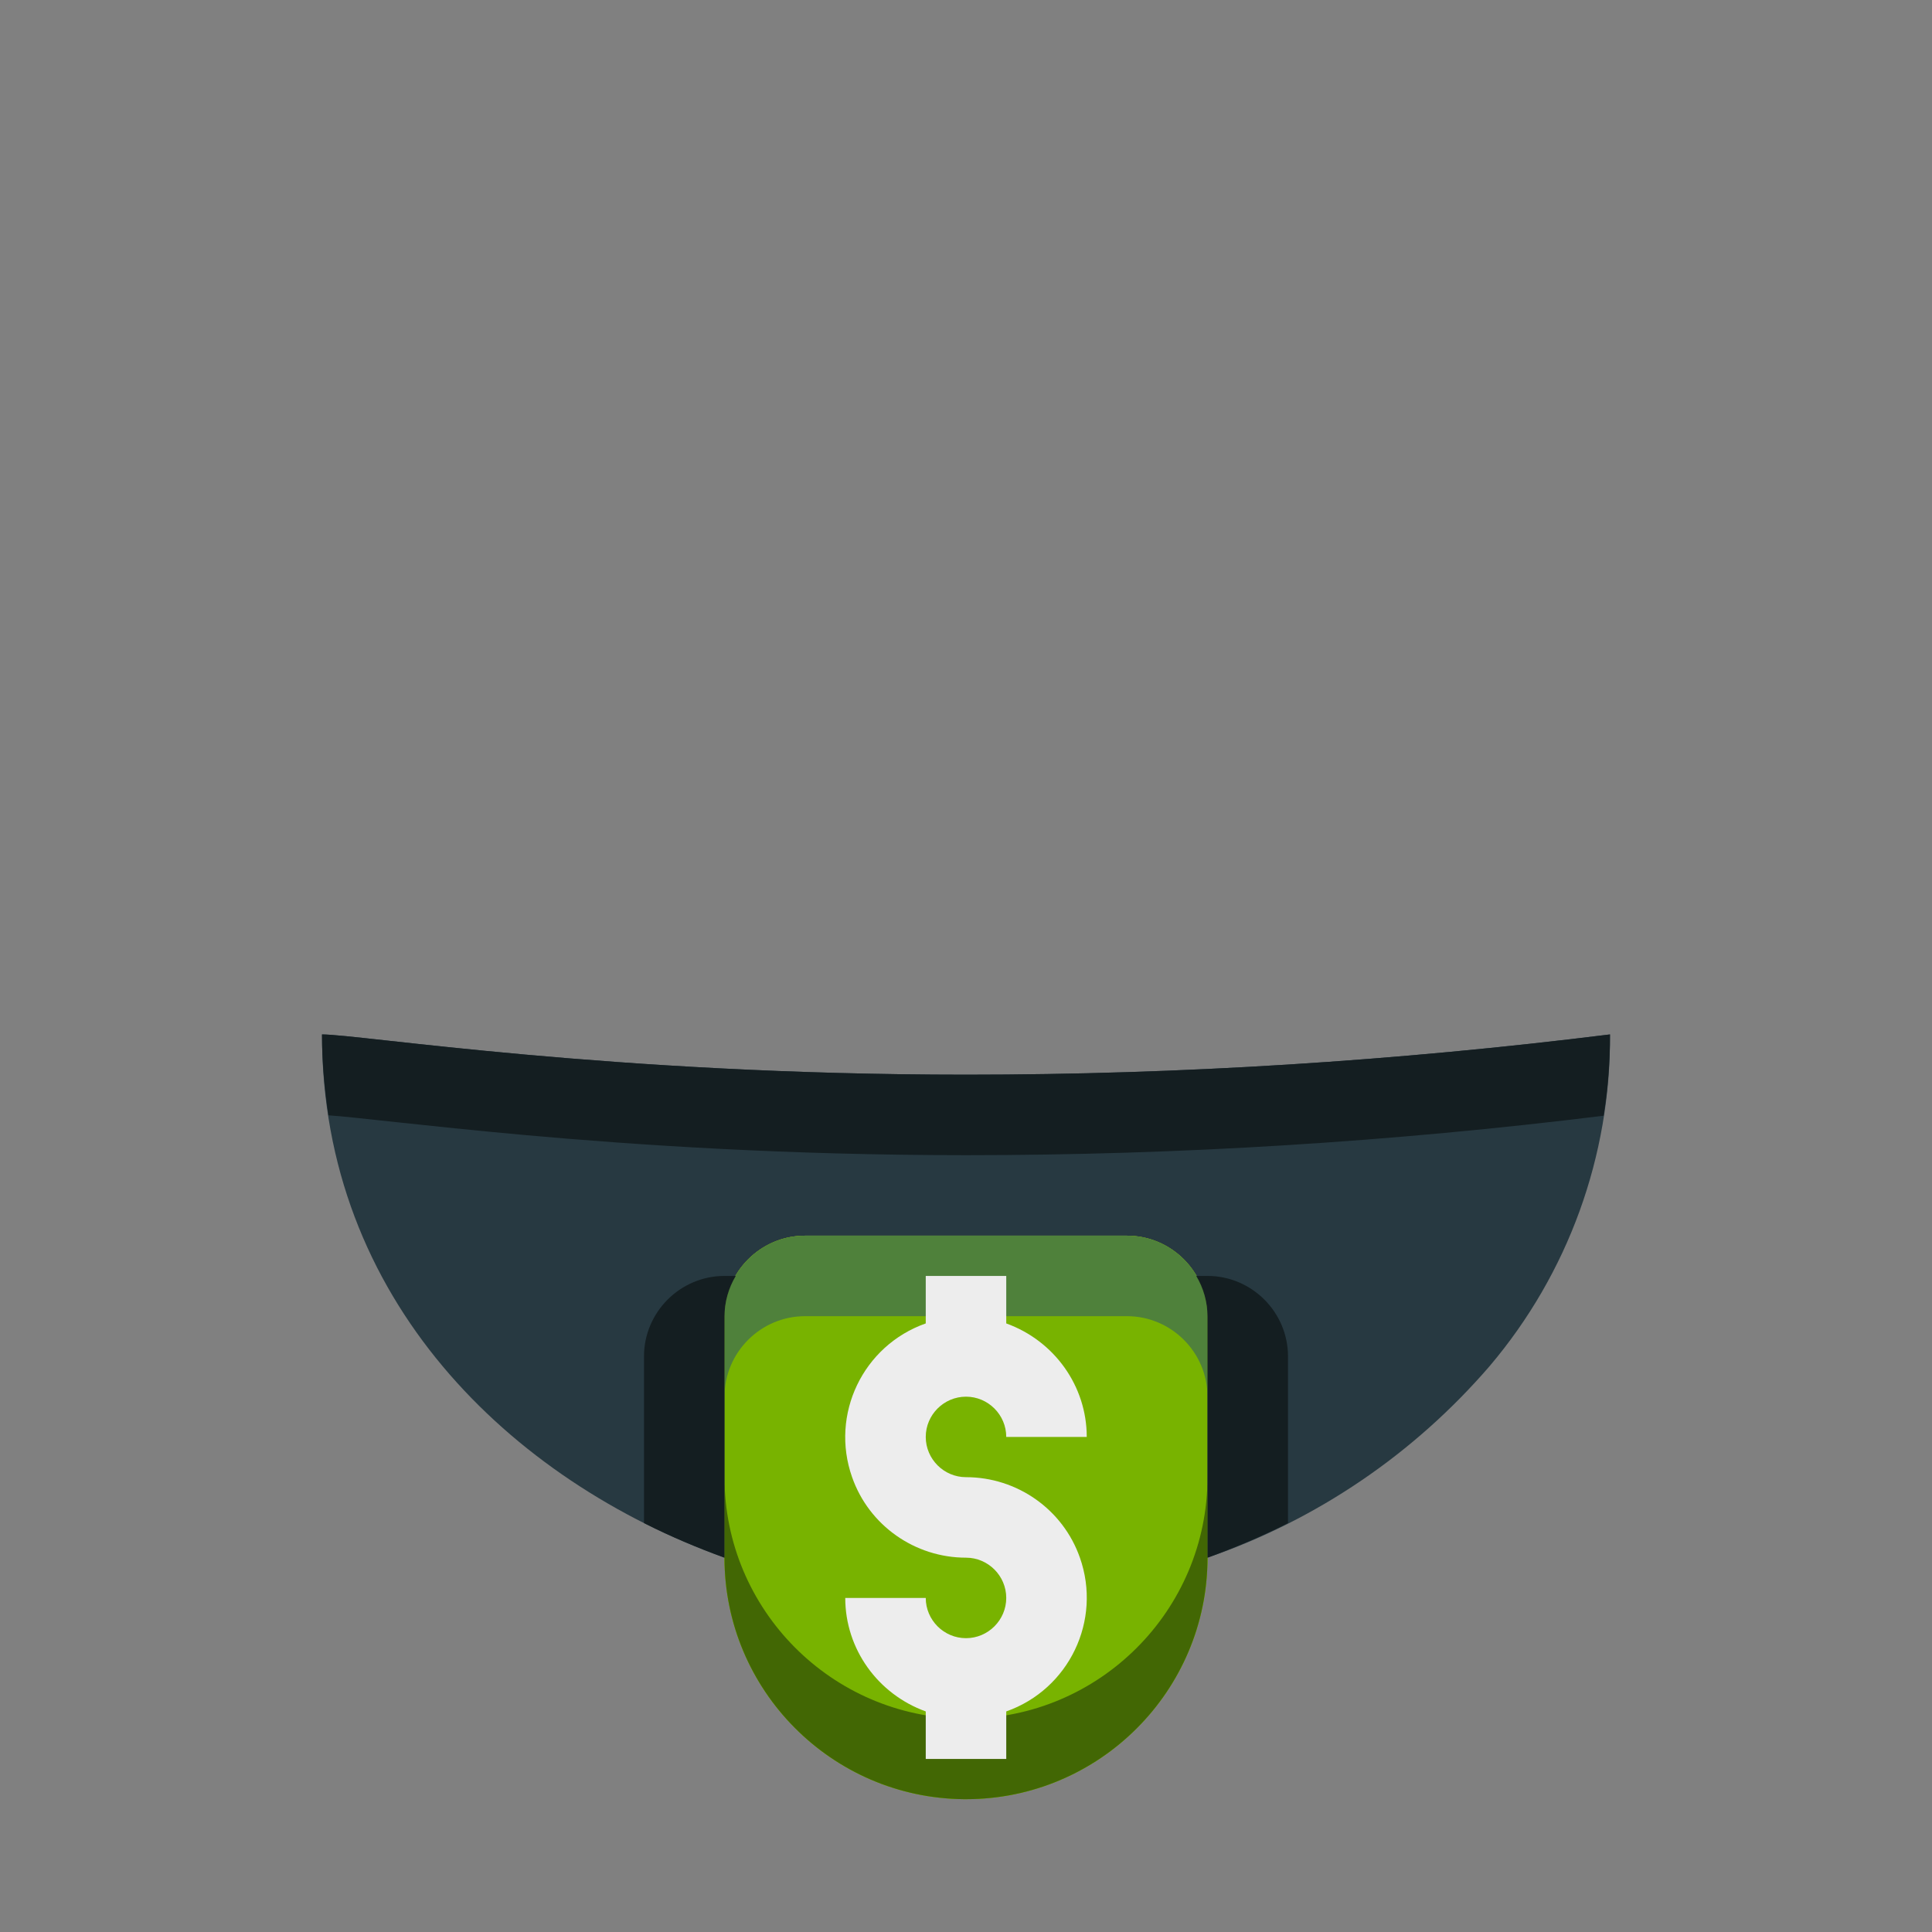<?xml version="1.0" encoding="UTF-8"?>
<svg xmlns="http://www.w3.org/2000/svg" version="1.1" viewBox="0 0 48 48">
  <rect x="0" y="0" width="48" height="48" fill="#808080" stroke="none"/>
  <!-- Generator: Adobe Illustrator 29.6.1, SVG Export Plug-In . SVG Version: 2.1.1 Build 9)  -->
  <defs>
    <style>
      .st0, .st1 {
        fill: #4f813b;
      }

      .st2 {
        fill: #426704;
      }

      .st3 {
        opacity: .18;
      }

      .st4 {
        fill: #ffce52;
      }

      .st5, .st6 {
        fill: #78b300;
      }

      .st7 {
        opacity: .57;
      }

      .st1, .st8, .st9, .st6 {
        display: none;
      }

      .st8, .st10 {
        fill: #273941;
      }

      .st11 {
        fill: #141e21;
      }

      .st12 {
        fill: #ededed;
      }
    </style>
  </defs>
  <g id="Layer_1" class="st9">
    <g id="reference" class="st7">
      <g id="_21-hungry" class="st3">
        <circle id="ellipse" class="st4" cx="24" cy="24" r="23"/>
        <ellipse id="eye2" class="st10" cx="33" cy="16" rx="3" ry="4"/>
        <ellipse id="eye1" class="st10" cx="15" cy="16" rx="3" ry="4"/>
        <path id="mouth" class="st8" d="M9,26c0-.83,6.71-1,15-1s15,.17,15,1c0,6.75-8.18,11-15,11s-15-4.25-15-11Z"/>
      </g>
    </g>
  </g>
  <g id="Layer_2">
    <g id="_30-money">
      <path class="st5" d="M28,30.7h-8c-1.1,0-2,.9-2,2v6c0,3.29,2.66,5.97,5.95,6h.05c3.31,0,6-2.69,6-6v-6c0-1.1-.9-2-2-2Z"/>
      <path class="st10" d="M40,25.7c.02,3.02-1.04,5.94-2.99,8.24-1.88,2.18-4.29,3.82-7.01,4.76v-6c0-1.1-.9-2-2-2h-8c-1.1,0-2,.9-2,2v6c-5.34-1.92-10-6.43-10-13,.47,0,2.26.25,5.04.5s6.54.5,10.96.5c5.35,0,10.69-.34,16-1Z"/>
      <path class="st1" d="M33,15.7c-.55,0-1-.45-1-1s.45-1,1-1,1,.45,1,1h2c0-1.27-.81-2.39-2-2.82v-1.18h-2v1.18c-1.56.55-2.38,2.26-1.83,3.82.42,1.2,1.56,2,2.83,2,.55,0,1,.45,1,1s-.45,1-1,1-1-.45-1-1h-2c0,1.27.81,2.39,2,2.82v1.18h2v-1.18c1.56-.55,2.38-2.26,1.83-3.82-.42-1.2-1.56-2-2.83-2Z"/>
      <path class="st1" d="M15,15.7c-.55,0-1-.45-1-1s.45-1,1-1,1,.45,1,1h2c0-1.27-.81-2.39-2-2.82v-1.18h-2v1.18c-1.56.55-2.38,2.26-1.83,3.82.42,1.2,1.56,2,2.83,2,.55,0,1,.45,1,1s-.45,1-1,1-1-.45-1-1h-2c0,1.27.81,2.39,2,2.82v1.18h2v-1.18c1.56-.55,2.38-2.26,1.83-3.82-.42-1.2-1.56-2-2.83-2Z"/>
      <path class="st6" d="M33,15.7v2c.55,0,1,.45,1,1s-.45,1-1,1v3h1v-1.18c1.56-.55,2.38-2.26,1.83-3.82-.42-1.2-1.56-2-2.83-2Z"/>
      <path class="st6" d="M34,14.7h2c0-1.27-.81-2.39-2-2.82v-1.18h-1v3c.55,0,1,.45,1,1Z"/>
      <path class="st6" d="M16,18.7c0,.55-.45,1-1,1v3h1v-1.18c1.56-.55,2.38-2.26,1.83-3.82-.42-1.2-1.56-2-2.83-2v2c.55,0,1,.45,1,1Z"/>
      <path class="st6" d="M16,14.7h2c0-1.27-.81-2.39-2-2.82v-1.18h-1v3c.55,0,1,.45,1,1Z"/>
      <path class="st5" d="M28,30.7h-8c-1.1,0-2,.9-2,2v6c0,3.29,2.66,5.97,5.95,6h.05c3.31,0,6-2.69,6-6v-6c0-1.1-.9-2-2-2Z"/>
      <path class="st2" d="M24,42.7h-.05c-3.29-.03-5.95-2.71-5.95-6v2c0,3.29,2.66,5.97,5.95,6h.05c3.31,0,6-2.69,6-6v-2c0,3.31-2.69,6-6,6Z"/>
      <path class="st0" d="M28,30.7h-8c-1.1,0-2,.9-2,2v2c0-1.1.9-2,2-2h8c1.1,0,2,.9,2,2v-2c0-1.1-.9-2-2-2Z"/>
      <path class="st12" d="M24,36.7c-.55,0-1-.45-1-1s.45-1,1-1,1,.45,1,1h2c0-1.27-.81-2.39-2-2.82v-1.18h-2v1.18c-1.56.55-2.38,2.26-1.83,3.82.42,1.2,1.56,2,2.83,2,.55,0,1,.45,1,1s-.45,1-1,1-1-.45-1-1h-2c0,1.27.81,2.39,2,2.82v1.18h2v-1.18c1.56-.55,2.38-2.26,1.83-3.82-.42-1.2-1.56-2-2.83-2Z"/>
      <path class="st11" d="M24,28.7c5.29,0,10.58-.33,15.84-.98.11-.67.16-1.34.16-2.02-5.31.66-10.65,1-16,1-4.42,0-8.18-.25-10.96-.5s-4.57-.5-5.04-.5c0,.67.06,1.34.16,2.01.63.04,2.34.26,4.88.49,2.78.25,6.54.5,10.96.5Z"/>
      <path class="st11" d="M30,31.7h-.28c.18.3.28.65.28,1v6c.68-.25,1.35-.53,2-.86v-4.14c0-1.1-.9-2-2-2Z"/>
      <path class="st11" d="M18,32.7c0-.35.1-.7.28-1h-.28c-1.1,0-2,.9-2,2v4.14c.65.33,1.32.61,2,.86v-6Z"/>
    </g>
  </g>
</svg>